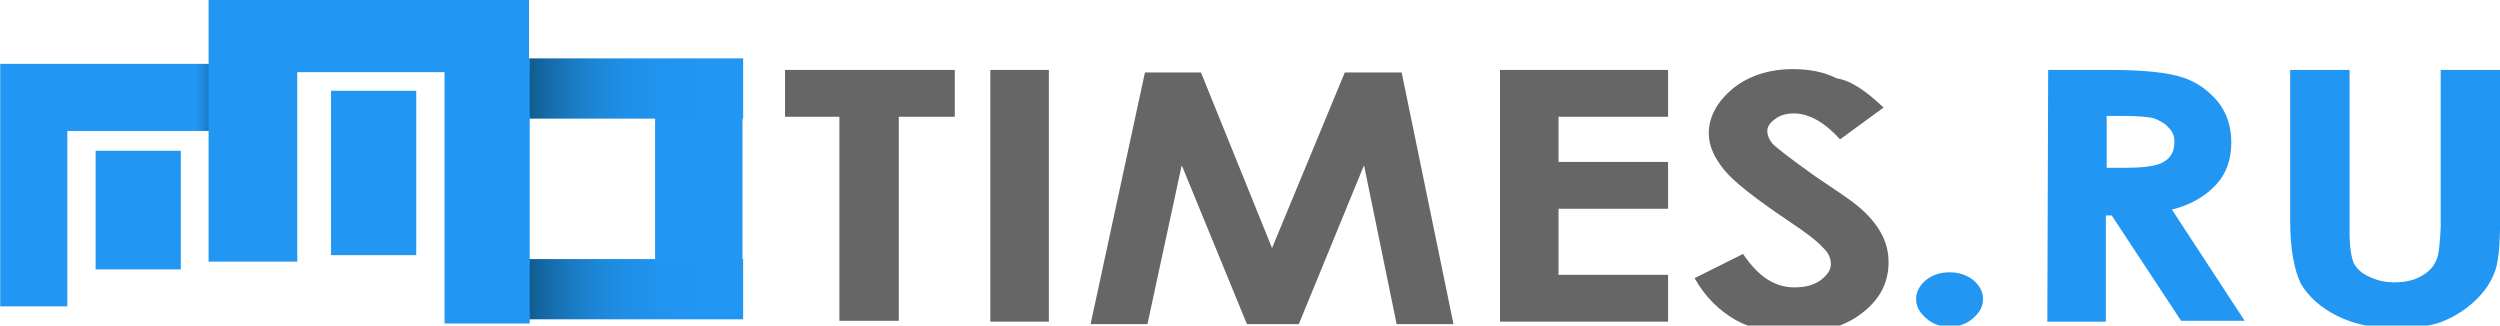 <?xml version="1.0" encoding="utf-8"?>
<!-- Generator: Adobe Illustrator 19.0.0, SVG Export Plug-In . SVG Version: 6.00 Build 0)  -->
<svg version="1.1" id="Layer_1" xmlns="http://www.w3.org/2000/svg" xmlns:xlink="http://www.w3.org/1999/xlink" x="0px" y="0px"
	 viewBox="97 690.3 519.9 67.7" style="enable-background:new 97 690.3 519.9 67.7;" xml:space="preserve">
<style type="text/css">
	.st0{fill:url(#SVGID_1_);}
	.st1{fill:url(#SVGID_2_);}
	.st2{fill:#2196F3;}
	.st3{fill:url(#SVGID_3_);}
	.st4{fill:#666666;}
</style>
<g id="PathID_1" transform="matrix(1.371, 0, 0, 1.606, 138.3, 225.6)">
	
		<linearGradient id="SVGID_1_" gradientUnits="userSpaceOnUse" x1="-1481.16" y1="-3026.41" x2="157.238" y2="-3026.41" gradientTransform="matrix(6.471230e-002 0 0 -0.104 137.325 11.951)">
		<stop  offset="0" style="stop-color:#001C21"/>
		<stop  offset="4.808107e-003" style="stop-color:#012129"/>
		<stop  offset="3.601006e-002" style="stop-color:#093C58"/>
		<stop  offset="6.911442e-002" style="stop-color:#0F5482"/>
		<stop  offset="0.104" style="stop-color:#1568A5"/>
		<stop  offset="0.14" style="stop-color:#1979C1"/>
		<stop  offset="0.179" style="stop-color:#1D86D7"/>
		<stop  offset="0.221" style="stop-color:#1F8FE7"/>
		<stop  offset="0.269" style="stop-color:#2194F0"/>
		<stop  offset="0.337" style="stop-color:#2196F3"/>
		<stop  offset="1" style="stop-color:#2196F3"/>
	</linearGradient>
	<path class="st0" d="M41.5,322.9h41.1v7.8H41.5V322.9"/>
</g>
<g id="PathID_2" transform="matrix(1.371, 0, 0, 1.606, 138.3, 225.6)">
</g>
<g id="PathID_3" transform="matrix(0.599, 1.04682e-007, -1.04682e-007, 0.599, 42.6, 198.8)">
	
		<linearGradient id="SVGID_2_" gradientUnits="userSpaceOnUse" x1="735.554" y1="1783.518" x2="685.196" y2="1783.518" gradientTransform="matrix(0.358 0 0 0.358 -88.658 245.536)">
		<stop  offset="0" style="stop-color:#001C21"/>
		<stop  offset="0.235" style="stop-color:#0A4161"/>
		<stop  offset="0.542" style="stop-color:#166FAF"/>
		<stop  offset="0.761" style="stop-color:#1E8BE0"/>
		<stop  offset="0.869" style="stop-color:#2196F3"/>
		<stop  offset="1" style="stop-color:#2196F3"/>
	</linearGradient>
	<path class="st1" d="M175,866h-60.8v60.9H90.9v-84.2H175V866"/>
</g>
<g id="PathID_4" transform="matrix(0.599, 1.04682e-007, -1.04682e-007, 0.599, 42.6, 198.8)">
</g>
<g id="PathID_5" transform="matrix(1.553, 0, 0, 3.309, 157.45, 197.75)">
	<path class="st2" d="M48.8,154.9h11.7v10.5H48.8V154.9"/>
</g>
<g id="PathID_6" transform="matrix(1.553, 0, 0, 3.309, 157.45, 197.75)">
</g>
<g id="PathID_7" transform="matrix(1.371, 0, 0, 1.606, 138.3, 174.55)">
	
		<linearGradient id="SVGID_3_" gradientUnits="userSpaceOnUse" x1="-1481.16" y1="-3057.838" x2="157.238" y2="-3057.838" gradientTransform="matrix(6.471230e-002 0 0 -0.104 137.325 14.482)">
		<stop  offset="0" style="stop-color:#001C21"/>
		<stop  offset="4.808107e-003" style="stop-color:#012129"/>
		<stop  offset="3.601006e-002" style="stop-color:#093C58"/>
		<stop  offset="6.911442e-002" style="stop-color:#0F5482"/>
		<stop  offset="0.104" style="stop-color:#1568A5"/>
		<stop  offset="0.14" style="stop-color:#1979C1"/>
		<stop  offset="0.179" style="stop-color:#1D86D7"/>
		<stop  offset="0.221" style="stop-color:#1F8FE7"/>
		<stop  offset="0.269" style="stop-color:#2194F0"/>
		<stop  offset="0.337" style="stop-color:#2196F3"/>
		<stop  offset="1" style="stop-color:#2196F3"/>
	</linearGradient>
	<path class="st3" d="M41.5,328.7h41.1v7.8H41.5V328.7"/>
</g>
<g id="PathID_8" transform="matrix(1.371, 0, 0, 1.606, 138.3, 174.55)">
</g>
<g id="PathID_9" transform="matrix(0.647, -1.13128e-007, -1.13128e-007, 0.647, 88.75, 185.25)">
	<path class="st2" d="M182.8,803.8h-74.5v60.9H79.8v-84.2h103V803.8"/>
</g>
<g id="PathID_10" transform="matrix(0.647, -1.13128e-007, -1.13128e-007, 0.647, 88.75, 185.25)">
</g>
<g id="PathID_11" transform="matrix(-0.172, 1.50202e-008, 0, 0.406, 89.6, 195.95)">
	<path class="st2" d="M-443.3,1264.1v84.2h-103v-84.2H-443.3"/>
</g>
<g id="PathID_12" transform="matrix(-0.172, 1.50202e-008, 0, 0.406, 89.6, 195.95)">
</g>
<g id="PathID_13" transform="matrix(1.739, 0, 0, 1.739, 174.35, 233.75)">
	<path class="st4" d="M49.4,270.9h20.3v5.6H63v24.4h-7.1v-24.4h-6.5L49.4,270.9"/>
</g>
<g id="PathID_14" transform="matrix(1.739, 0, 0, 1.739, 174.35, 233.75)">
</g>
<g id="PathID_15" transform="matrix(1.739, 0, 0, 1.739, 211.65, 233.75)">
	<path class="st4" d="M52.5,270.9h7V301h-7V270.9"/>
</g>
<g id="PathID_16" transform="matrix(1.739, 0, 0, 1.739, 211.65, 233.75)">
</g>
<g id="PathID_17" transform="matrix(1.739, 0, 0, 1.739, 236.5, 233.75)">
	<path class="st4" d="M56.7,271.2h6.7l8.5,21l8.7-21h6.8l6.2,30.1h-6.8l-3.9-19l-7.8,19h-6.2l-7.8-19l-4.1,19h-6.8L56.7,271.2"/>
</g>
<g id="PathID_18" transform="matrix(1.739, 0, 0, 1.739, 236.5, 233.75)">
</g>
<g id="PathID_19" transform="matrix(1.739, 0, 0, 1.739, 316.6, 233.75)">
	<path class="st4" d="M53.1,270.9h20.1v5.6H60.1v5.4h13.1v5.6H60.1v7.9h13.1v5.6H53.1V270.9"/>
</g>
<g id="PathID_20" transform="matrix(1.739, 0, 0, 1.739, 316.6, 233.75)">
</g>
<g id="PathID_21" transform="matrix(1.739, 0, 0, 1.739, 362.8, 233.75)">
	<path class="st4" d="M72.4,275.4l-5.2,3.8c-1.8-2-3.7-3.1-5.5-3.1c-0.9,0-1.7,0.2-2.3,0.7c-0.6,0.4-0.9,0.9-0.9,1.4s0.2,1,0.6,1.5
		c0.6,0.6,2.3,1.9,5.1,3.9c2.7,1.8,4.3,2.9,4.9,3.4c1.4,1.1,2.4,2.3,3,3.4s0.9,2.2,0.9,3.5c0,2.5-1.1,4.5-3.2,6.1s-4.8,2.4-8.2,2.4
		c-2.6,0-4.9-0.5-6.9-1.6c-1.9-1.1-3.6-2.7-4.9-5l5.8-2.9c1.8,2.7,3.8,4,6.1,4c1.2,0,2.2-0.2,3.1-0.8c0.8-0.6,1.3-1.2,1.3-2
		c0-0.7-0.3-1.4-1-2c-0.6-0.7-1.9-1.7-4-3.1c-4-2.7-6.6-4.7-7.8-6.2c-1.2-1.5-1.8-2.9-1.8-4.3c0-2,1-3.8,2.9-5.4
		c1.9-1.5,4.3-2.3,7.2-2.3c1.8,0,3.6,0.3,5.2,1.1C68.6,272.2,70.4,273.5,72.4,275.4"/>
</g>
<g id="PathID_22" transform="matrix(1.739, 0, 0, 1.739, 362.8, 233.75)">
</g>
<g id="PathID_23" transform="matrix(0.172, 0, 0, 0.653, 113.2, 201.15)">
	<path class="st2" d="M546.3,767.9v84.2h-103v-84.2L546.3,767.9"/>
</g>
<g id="PathID_24" transform="matrix(0.172, 0, 0, 0.653, 113.2, 201.15)">
</g>
<g id="PathID_25" transform="matrix(-0.172, -1.50202e-008, 0, 0.293, 42.65, 205.65)">
	<path class="st2" d="M-431.6,1761.1v84.2h-103v-84.2H-431.6"/>
</g>
<g id="PathID_26" transform="matrix(-0.172, -1.50202e-008, 0, 0.293, 42.65, 205.65)">
</g>
<g id="PathID_27" transform="matrix(1.739, 0, 0, 1.739, 405.05, 233.75)">
	<path class="st2" d="M56,295.1c1.1,0,2,0.3,2.8,0.9c0.8,0.7,1.2,1.4,1.2,2.3s-0.4,1.6-1.2,2.3c-0.8,0.7-1.7,1-2.8,1
		c-1.1,0-2-0.3-2.8-1c-0.8-0.7-1.2-1.4-1.2-2.3s0.4-1.6,1.2-2.3C54,295.4,54.9,295.1,56,295.1"/>
</g>
<g id="PathID_28" transform="matrix(1.739, 0, 0, 1.739, 405.05, 233.75)">
</g>
<g id="PathID_29" transform="matrix(1.739, 0, 0, 1.739, 429.9, 233.75)">
	<path class="st2" d="M53.5,270.9h7.4c4,0,6.9,0.3,8.7,0.9s3.1,1.6,4.2,2.9c1.1,1.4,1.6,3,1.6,4.9c0,2-0.6,3.7-1.8,5
		c-1.2,1.3-2.9,2.4-5.3,3l8.7,13.3h-7.6l-8.3-12.6h-0.7V301h-7L53.5,270.9 M60.5,282.6h2.2c2.2,0,3.8-0.2,4.6-0.7
		c0.9-0.5,1.3-1.3,1.3-2.4c0-0.7-0.2-1.2-0.7-1.7c-0.4-0.5-1-0.8-1.7-1.1c-0.7-0.2-2-0.3-3.8-0.3h-1.9V282.6"/>
</g>
<g id="PathID_30" transform="matrix(1.739, 0, 0, 1.739, 429.9, 233.75)">
</g>
<g id="PathID_31" transform="matrix(1.739, 0, 0, 1.739, 481.45, 233.75)">
	<path class="st2" d="M52.8,270.9h7.1v19.5c0,1.6,0.2,2.9,0.5,3.6c0.4,0.7,0.9,1.2,1.8,1.6c0.8,0.4,1.8,0.7,3,0.7s2.3-0.2,3.2-0.7
		c0.9-0.5,1.5-1.1,1.8-1.8c0.4-0.7,0.5-2.1,0.6-4.1v-18.8h7.1v18c0,3-0.2,5.2-0.7,6.3c-0.4,1.1-1.2,2.3-2.4,3.4
		c-1.2,1.1-2.5,1.9-4.1,2.5c-1.5,0.5-3.3,0.7-5.3,0.7c-2.7,0-5-0.5-7-1.5s-3.4-2.3-4.3-3.8c-0.8-1.6-1.3-4.1-1.3-7.6L52.8,270.9"/>
</g>
<g id="PathID_32" transform="matrix(1.739, 0, 0, 1.739, 481.45, 233.75)">
</g>
</svg>
